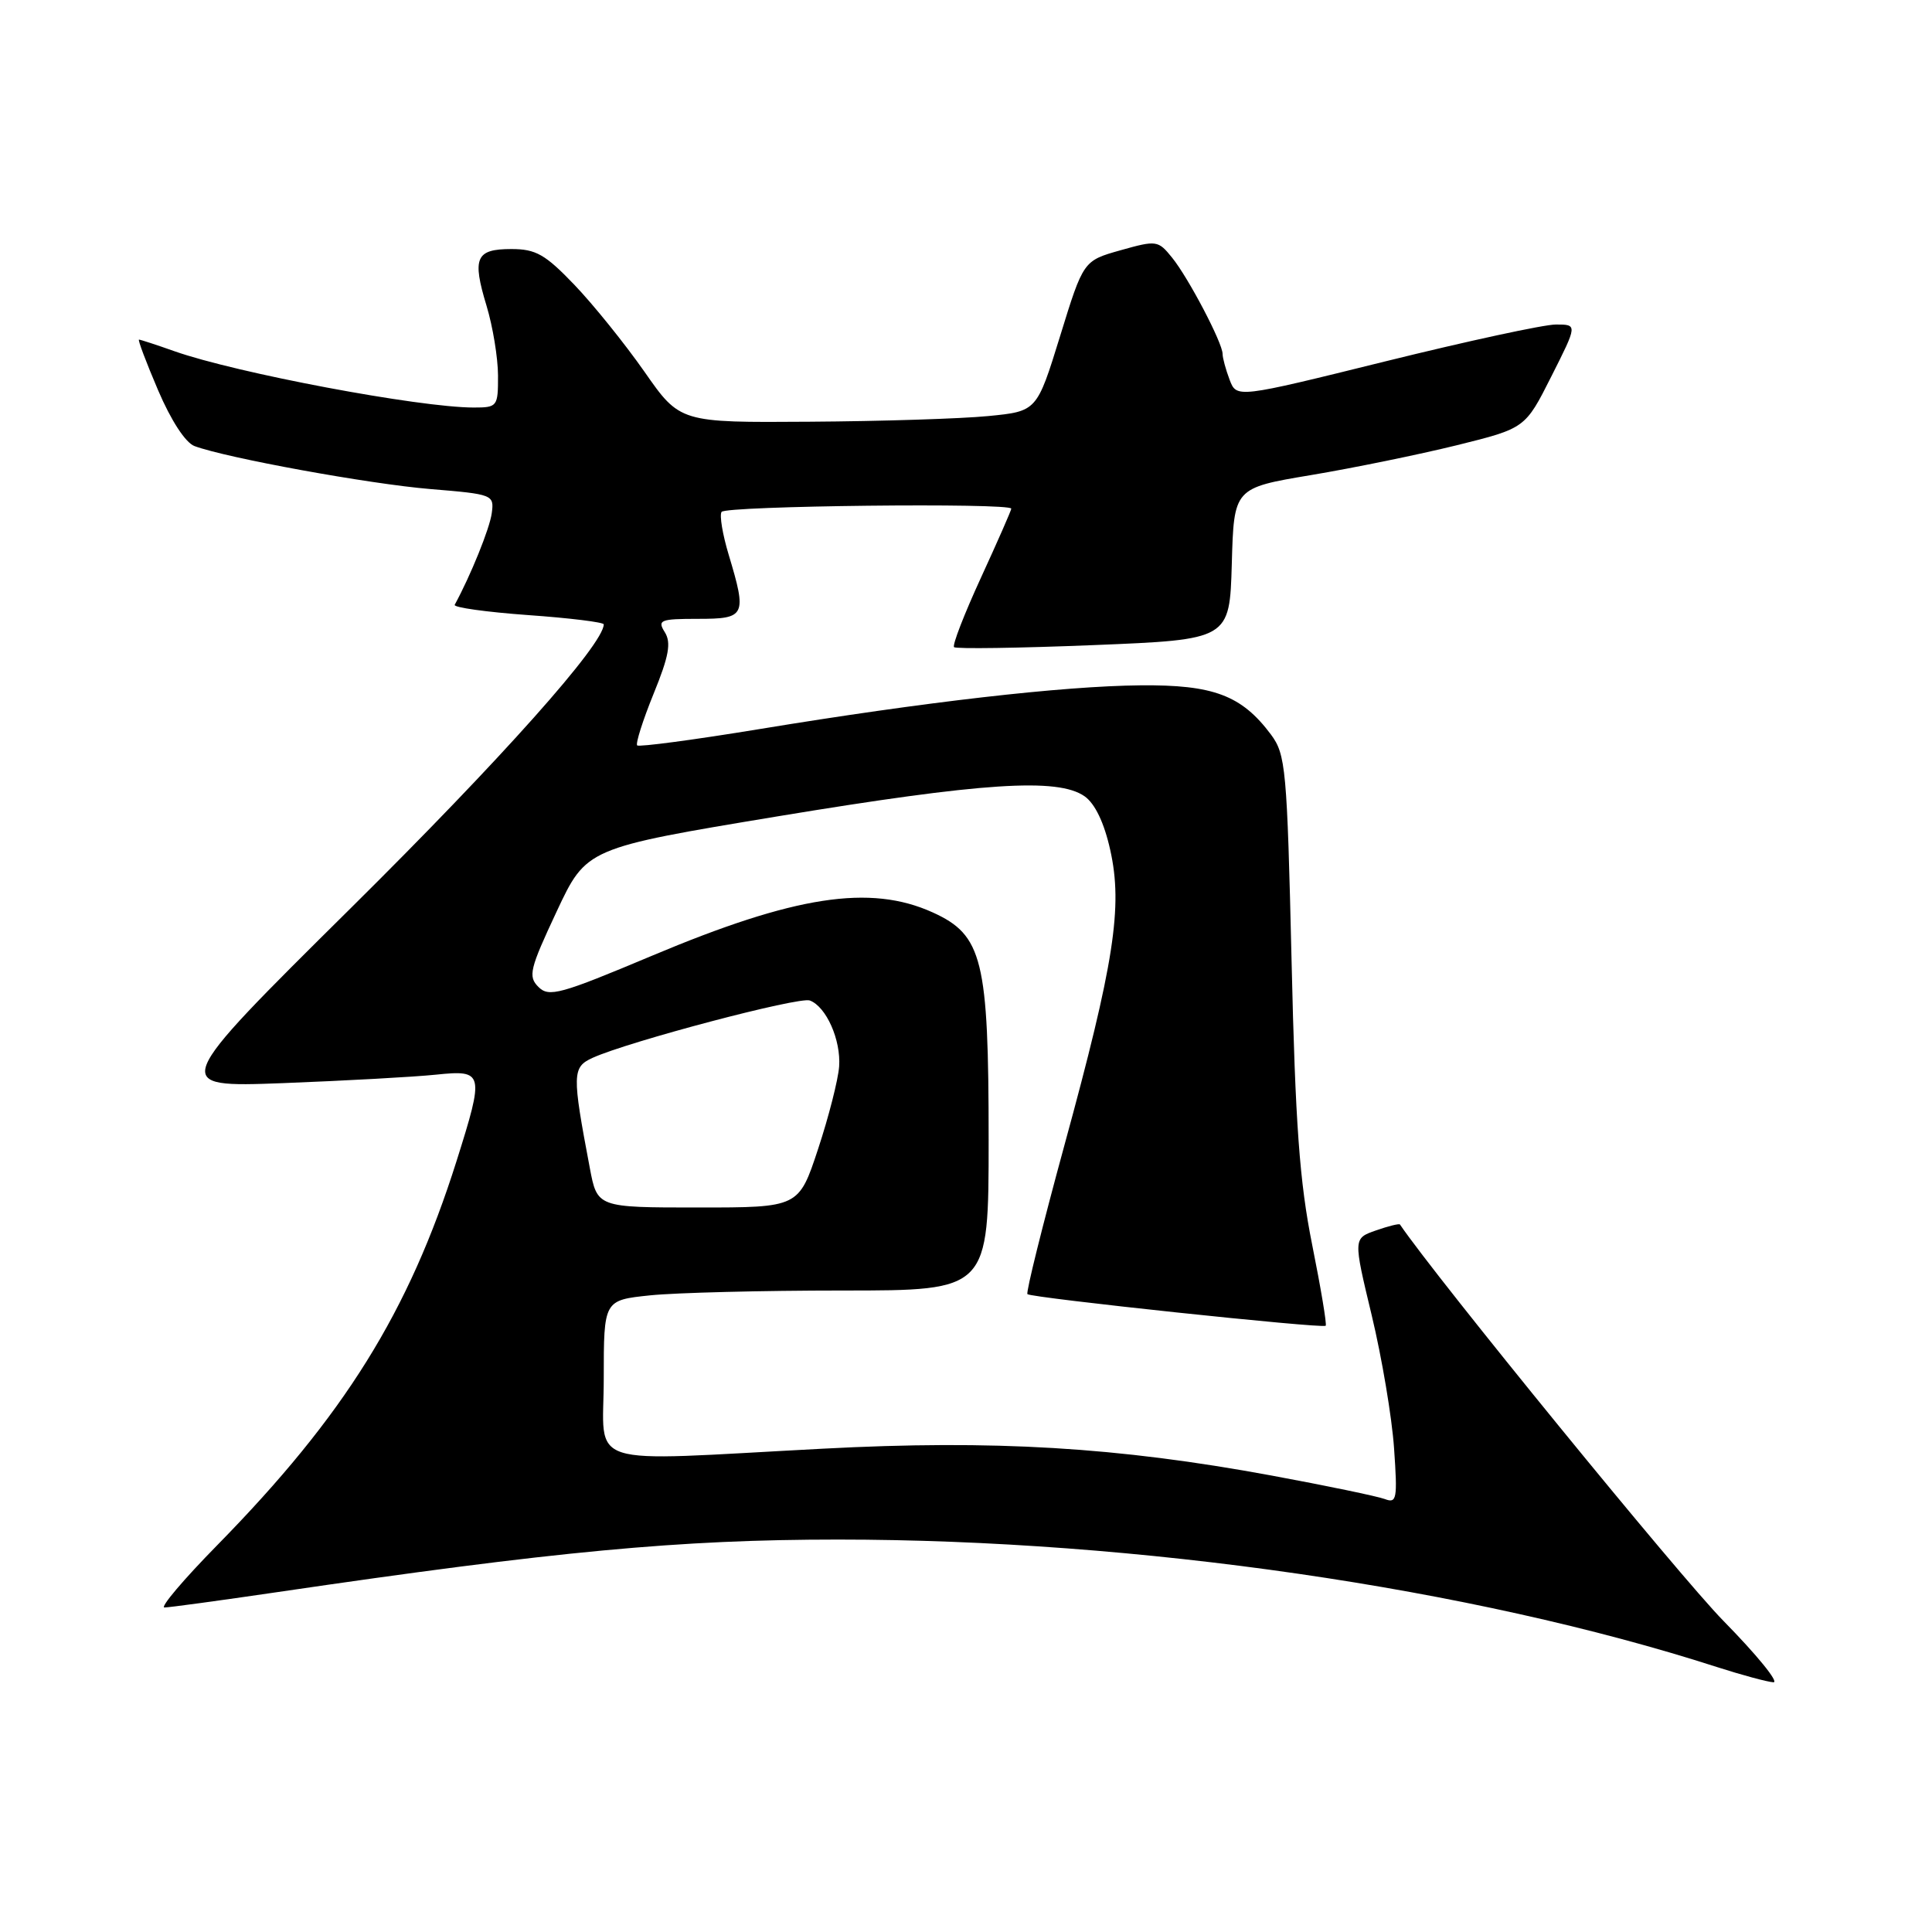 <?xml version="1.0" encoding="UTF-8" standalone="no"?>
<!DOCTYPE svg PUBLIC "-//W3C//DTD SVG 1.1//EN" "http://www.w3.org/Graphics/SVG/1.1/DTD/svg11.dtd" >
<svg xmlns="http://www.w3.org/2000/svg" xmlns:xlink="http://www.w3.org/1999/xlink" version="1.1" viewBox="0 0 256 256">
 <g >
 <path fill="currentColor"
d=" M 228.34 214.75 C 222.58 208.89 190.34 169.38 185.50 162.25 C 185.40 162.11 183.97 162.46 182.32 163.04 C 179.31 164.09 179.31 164.09 181.76 174.29 C 183.11 179.91 184.44 187.83 184.72 191.90 C 185.19 198.65 185.08 199.24 183.49 198.63 C 182.53 198.27 175.76 196.86 168.45 195.51 C 148.07 191.75 131.67 190.76 109.00 191.96 C 76.75 193.65 80.00 194.69 80.00 182.64 C 80.00 172.28 80.00 172.28 86.15 171.64 C 89.53 171.29 101.00 171.00 111.65 171.00 C 131.00 171.00 131.00 171.00 131.00 151.02 C 131.00 127.15 130.20 123.90 123.59 120.90 C 115.30 117.14 105.30 118.68 86.37 126.65 C 74.21 131.76 72.74 132.17 71.34 130.77 C 69.95 129.38 70.19 128.40 73.75 120.80 C 77.70 112.37 77.70 112.37 103.10 108.16 C 130.22 103.68 140.16 103.03 143.71 105.51 C 145.09 106.48 146.31 109.01 147.11 112.62 C 148.80 120.15 147.64 127.63 141.03 151.79 C 138.13 162.41 135.93 171.26 136.14 171.48 C 136.64 171.97 175.26 176.07 175.66 175.67 C 175.83 175.51 175.02 170.67 173.87 164.94 C 172.20 156.60 171.64 149.02 171.14 127.32 C 170.54 101.79 170.37 99.97 168.40 97.32 C 164.52 92.13 160.78 90.72 151.12 90.81 C 140.79 90.91 122.56 93.00 100.68 96.60 C 91.98 98.03 84.67 99.00 84.43 98.77 C 84.20 98.53 85.17 95.46 86.60 91.94 C 88.64 86.94 88.96 85.16 88.09 83.77 C 87.08 82.16 87.47 82.00 92.49 82.00 C 98.80 82.00 98.99 81.61 96.55 73.49 C 95.75 70.83 95.32 68.29 95.61 67.83 C 96.10 67.02 134.00 66.60 134.00 67.40 C 134.00 67.62 132.19 71.74 129.98 76.55 C 127.77 81.36 126.16 85.50 126.42 85.75 C 126.67 86.00 134.99 85.88 144.90 85.48 C 162.93 84.75 162.93 84.75 163.22 74.71 C 163.50 64.66 163.50 64.66 173.72 62.95 C 179.34 62.01 188.02 60.23 193.02 59.00 C 202.10 56.75 202.10 56.75 205.56 49.88 C 209.03 43.00 209.03 43.00 206.16 43.00 C 204.58 43.00 194.42 45.20 183.58 47.88 C 163.86 52.76 163.86 52.76 162.93 50.32 C 162.42 48.97 162.00 47.43 162.00 46.90 C 162.00 45.44 157.47 36.80 155.30 34.13 C 153.46 31.85 153.24 31.82 148.48 33.16 C 143.55 34.55 143.55 34.55 140.47 44.53 C 137.39 54.50 137.39 54.50 130.95 55.13 C 127.40 55.48 116.76 55.82 107.30 55.88 C 90.10 56.00 90.10 56.00 85.39 49.25 C 82.79 45.54 78.62 40.36 76.12 37.75 C 72.25 33.71 71.01 33.00 67.76 33.00 C 63.04 33.00 62.54 34.16 64.47 40.52 C 65.30 43.26 65.98 47.41 65.99 49.75 C 66.00 53.88 65.91 54.00 62.75 54.00 C 55.52 53.99 31.31 49.43 23.12 46.54 C 20.72 45.69 18.60 45.00 18.42 45.00 C 18.23 45.00 19.37 48.01 20.94 51.69 C 22.66 55.72 24.58 58.67 25.78 59.11 C 30.04 60.69 48.93 64.13 57.00 64.80 C 65.34 65.49 65.49 65.55 65.16 68.00 C 64.90 70.00 62.36 76.27 60.25 80.14 C 60.06 80.49 64.43 81.10 69.95 81.50 C 75.48 81.89 80.00 82.45 80.00 82.73 C 80.00 85.35 66.41 100.59 46.52 120.29 C 22.50 144.08 22.50 144.08 37.50 143.52 C 45.75 143.20 54.86 142.70 57.75 142.40 C 64.12 141.74 64.20 142.10 60.49 153.86 C 54.15 173.90 45.64 187.56 28.78 204.75 C 24.32 209.29 21.18 213.00 21.79 213.00 C 22.39 213.00 29.08 212.09 36.64 210.98 C 73.65 205.54 90.07 204.00 111.03 204.00 C 150.67 204.00 195.05 210.43 227.50 220.89 C 230.80 221.95 234.17 222.86 234.98 222.91 C 235.79 222.96 232.80 219.29 228.34 214.75 Z  M 78.15 154.75 C 75.79 142.30 75.81 141.41 78.52 140.17 C 83.26 138.01 105.91 132.03 107.31 132.57 C 109.49 133.40 111.44 137.80 111.19 141.32 C 111.06 143.07 109.81 147.99 108.40 152.25 C 105.84 160.00 105.84 160.00 92.49 160.00 C 79.14 160.00 79.14 160.00 78.15 154.75 Z "/>
</g>
</svg>